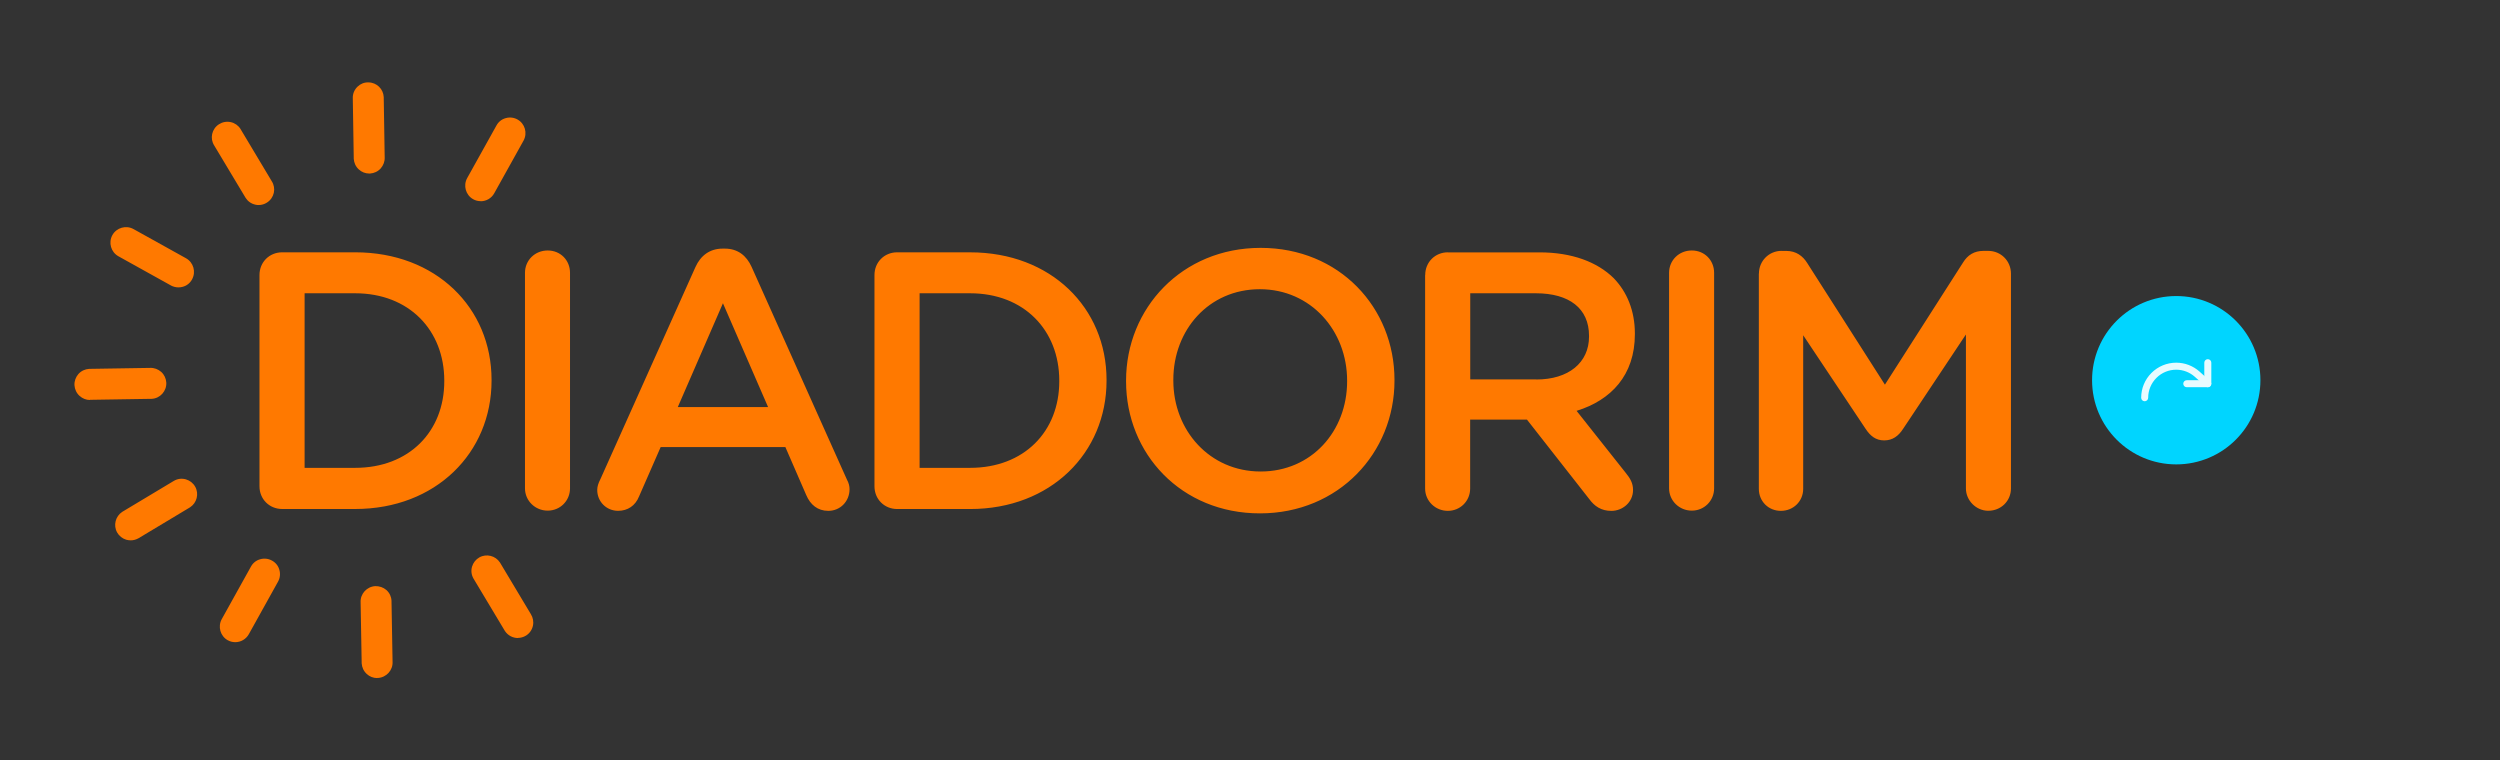 <?xml version="1.0" encoding="UTF-8"?>
<svg id="Layer_1" data-name="Layer 1" xmlns="http://www.w3.org/2000/svg" xmlns:xlink="http://www.w3.org/1999/xlink" viewBox="0 0 805.46 245">
  <rect x="0" y="0" width="805.46" height="245" fill="#333333" stroke="none"/>
  <defs>
    <style>
      .cls-1 {
        clip-path: url(#clippath);
      }

      .cls-2 {
        fill: none;
      }

      .cls-2, .cls-3, .cls-4, .cls-5 {
        stroke-width: 0px;
      }

      .cls-3 {
        fill: #ff7900;
      }

      .cls-3, .cls-4 {
        fill-rule: evenodd;
      }

      .cls-4 {
        fill: #e8fbff;
      }

      .cls-5 {
        fill: #00d5ff;
      }
    </style>
    <clipPath id="clippath">
      <path class="cls-2" d="M701.15,95.38h0c14.98,0,27.12,12.14,27.12,27.12s-12.14,27.12-27.12,27.12-27.12-12.14-27.12-27.12,12.14-27.12,27.12-27.12Z"/>
    </clipPath>
  </defs>
  <path class="cls-3" d="M115.62,54.6c.9.84,2.09,1.31,3.33,1.31h.25c1.34-.09,2.55-.65,3.46-1.65.87-1,1.34-2.27,1.28-3.55l-.31-19.43c-.12-2.62-2.27-4.7-4.89-4.73-1.37-.06-2.58.44-3.55,1.37-.97.93-1.53,2.18-1.53,3.55l.31,19.34v.34c.09,1.34.65,2.55,1.65,3.46ZM152.45,64.19c.78.44,1.62.62,2.43.62l-.03.03c1.77,0,3.49-.93,4.39-2.58l9.43-16.94c1.34-2.43.47-5.48-1.93-6.82-1.15-.65-2.52-.81-3.8-.44-1.28.34-2.34,1.18-2.99,2.37l-9.43,16.94c-1.34,2.43-.47,5.48,1.93,6.82ZM25.65,127.56c.93.84,2.12,1.31,3.3,1.31v-.06h.25l19.31-.31h.34c2.74-.12,4.86-2.49,4.73-5.23-.09-1.34-.65-2.55-1.65-3.46-1-.87-2.27-1.34-3.55-1.28l-19.31.31h-.34c-1.34.09-2.55.65-3.46,1.65-.87,1-1.34,2.27-1.28,3.61.09,1.34.65,2.55,1.65,3.46ZM48.75,126.97v.03s0-.03,0-.03h0ZM40.72,173.9c.44.12.9.19,1.37.19h.03c.84,0,1.68-.22,2.46-.65l16.66-10c2.18-1.43,2.93-4.33,1.65-6.63-.65-1.15-1.71-1.99-2.99-2.37-1.28-.37-2.62-.22-3.8.44l-16.72,10.03c-2.18,1.43-2.93,4.33-1.65,6.63.65,1.15,1.71,1.99,2.99,2.37ZM73.39,206.28c.77.43,1.61.62,2.41.62h-.02.03-.02c1.77,0,3.47-.94,4.38-2.58l9.4-16.91c.65-1.15.81-2.52.44-3.8-.34-1.28-1.18-2.34-2.37-2.99-1.15-.65-2.52-.81-3.8-.44-1.28.34-2.34,1.18-2.99,2.37l-9.4,16.91c-1.34,2.43-.47,5.48,1.93,6.82ZM118.17,217.15c.9.84,2.09,1.31,3.33,1.31v-.03h.25c2.74-.16,4.86-2.49,4.73-5.2l-.34-19.31v-.34c-.06-1.34-.62-2.55-1.62-3.46-1-.87-2.27-1.31-3.61-1.28-2.74.16-4.86,2.49-4.73,5.2l.34,19.31v.34c.09,1.34.65,2.55,1.65,3.46ZM162.67,203.29c.97,1.46,2.55,2.27,4.2,2.27l-.06-.03c.93,0,1.87-.25,2.71-.78,1.12-.72,1.9-1.84,2.18-3.15.28-1.28.03-2.62-.65-3.71l-9.97-16.66c-1.43-2.18-4.33-2.93-6.63-1.65-1.15.65-1.99,1.71-2.37,2.99-.37,1.28-.22,2.62.47,3.83l9.93,16.57.19.31ZM83.34,66.06h.01-.03.02ZM86.03,65.25c-.8.53-1.73.81-2.69.81-.34,0-.71-.03-1.05-.12-1.31-.28-2.43-1.06-3.15-2.18l-10.12-16.88c-1.46-2.27-.81-5.36,1.53-6.85,1.12-.72,2.46-.97,3.77-.69,1.31.28,2.43,1.06,3.15,2.18l.16.28,9.93,16.6c1.46,2.27.81,5.36-1.53,6.85ZM55.05,91.97c.75.4,1.59.62,2.43.62h.03c.47,0,.9-.06,1.37-.19,1.28-.34,2.34-1.18,2.99-2.37,1.34-2.43.47-5.48-1.93-6.82l-16.91-9.4c-2.43-1.34-5.48-.47-6.82,1.93-1.34,2.43-.47,5.48,1.93,6.82l16.91,9.4ZM83.6,88.61c0-4.14,3.18-7.32,7.32-7.32h23.51c26,0,43.94,17.84,43.94,41.1v.25c0,23.26-17.97,41.35-43.94,41.35h-23.51c-4.14,0-7.32-3.18-7.32-7.32v-68.07ZM114.43,150.73c17.38,0,28.71-11.71,28.71-27.87v-.25c0-16.19-11.33-28.12-28.71-28.12h-16.29v56.24h16.29ZM176.46,80.7c-4.14,0-7.32,3.18-7.32,7.19v69.44c0,4.02,3.3,7.19,7.32,7.19s7.19-3.18,7.19-7.19v-69.44c0-4.02-3.05-7.19-7.19-7.19ZM193.37,154.53l30.7-68.51c1.65-3.67,4.61-5.92,8.75-5.92h.72c4.14,0,6.98,2.24,8.63,5.92l30.7,68.51c.59,1.06.84,2.12.84,3.08,0,3.89-2.96,6.98-6.85,6.98-3.43,0-5.79-1.99-7.1-5.08l-6.73-15.48h-40.17l-6.98,15.94c-1.18,2.96-3.67,4.61-6.73,4.61-3.77,0-6.73-2.96-6.73-6.73,0-1.06.34-2.12.93-3.3v-.03ZM247.46,131.14l-14.54-33.44-14.54,33.44h29.09ZM289.06,81.29c-4.14,0-7.32,3.18-7.32,7.32v68.07c0,4.14,3.18,7.32,7.32,7.32h23.51c25.97,0,43.94-18.09,43.94-41.35v-.25c0-23.26-17.94-41.1-43.94-41.1h-23.51ZM341.28,122.86c0,16.16-11.33,27.87-28.71,27.87h-16.29v-56.24h16.29c17.38,0,28.71,11.93,28.71,28.12v.25ZM362.8,122.86v-.25c0-23.26,17.97-42.75,43.35-42.75s43.13,19.24,43.13,42.54v.25c0,23.26-17.97,42.75-43.35,42.75s-43.13-19.24-43.13-42.54ZM434.02,122.86v-.25c0-16.07-11.68-29.43-28.12-29.43s-27.87,13.11-27.87,29.18v.25c0,16.07,11.71,29.3,28.12,29.3s27.87-12.98,27.87-29.05ZM466.5,81.29c-4.14,0-7.32,3.18-7.32,7.32l-.03.03v68.76c0,4.02,3.3,7.19,7.32,7.19s7.19-3.18,7.19-7.19v-22.2h18.31l20.09,25.63c1.65,2.24,3.8,3.77,7.1,3.77,3.55,0,6.98-2.71,6.98-6.73,0-2.24-.93-3.77-2.37-5.54l-15.82-19.96c11.09-3.43,18.78-11.46,18.78-24.69v-.25c0-7.22-2.49-13.36-6.85-17.84-5.29-5.2-13.45-8.28-23.85-8.28h-29.52ZM511.96,108.44c0,8.41-6.6,13.83-17,13.83v-.03h-21.27v-27.75h21.14c10.74,0,17.13,4.86,17.13,13.7v.25ZM537.75,87.89c0-4.02,3.18-7.19,7.32-7.19s7.19,3.18,7.19,7.19v69.44c0,4.02-3.18,7.19-7.19,7.19s-7.32-3.18-7.32-7.19v-69.44ZM574.02,80.82c-4.14,0-7.32,3.3-7.32,7.32h-.03v69.35c0,4.02,3.08,7.1,7.1,7.1s7.19-3.08,7.19-7.1v-49.48l20.08,30.11c1.53,2.33,3.3,3.77,6.01,3.77s4.61-1.4,6.13-3.77l20.21-30.36v49.61c0,3.89,3.3,7.19,7.19,7.19,4.14,0,7.32-3.18,7.32-7.19v-69.22c0-4.02-3.18-7.32-7.32-7.32h-1.53c-2.93,0-5.08,1.28-6.6,3.77l-25.16,39.33-25.04-39.2c-1.4-2.24-3.55-3.89-6.73-3.89h-1.53Z"/>
  <g class="cls-1">
    <g>
      <path class="cls-5" d="M701.15,95.38h0c14.98,0,27.12,12.14,27.12,27.12h0c0,14.98-12.14,27.12-27.12,27.12h0c-14.98,0-27.12-12.14-27.12-27.12h0c0-14.98,12.14-27.12,27.12-27.12Z"/>
      <path class="cls-4" d="M711.32,115.72c.62,0,1.13.51,1.13,1.13v6.78c0,.62-.51,1.13-1.13,1.13h-6.78c-.62,0-1.13-.51-1.13-1.13s.51-1.13,1.13-1.13h5.65v-5.65c0-.62.51-1.13,1.13-1.13Z"/>
      <path class="cls-4" d="M701.15,119.11c-2.4,0-4.7.95-6.39,2.65-1.7,1.7-2.65,3.99-2.65,6.39,0,.62-.51,1.13-1.13,1.13s-1.13-.51-1.13-1.13c0-3,1.19-5.87,3.31-7.99,2.12-2.12,4.99-3.31,7.99-3.31h0c2.78,0,5.46,1.03,7.53,2.89h0s3.39,3.05,3.39,3.05c.46.42.5,1.13.08,1.6-.42.46-1.13.5-1.6.08l-3.39-3.05s0,0,0,0c-1.66-1.48-3.8-2.31-6.02-2.31Z"/>
    </g>
  </g>
</svg>